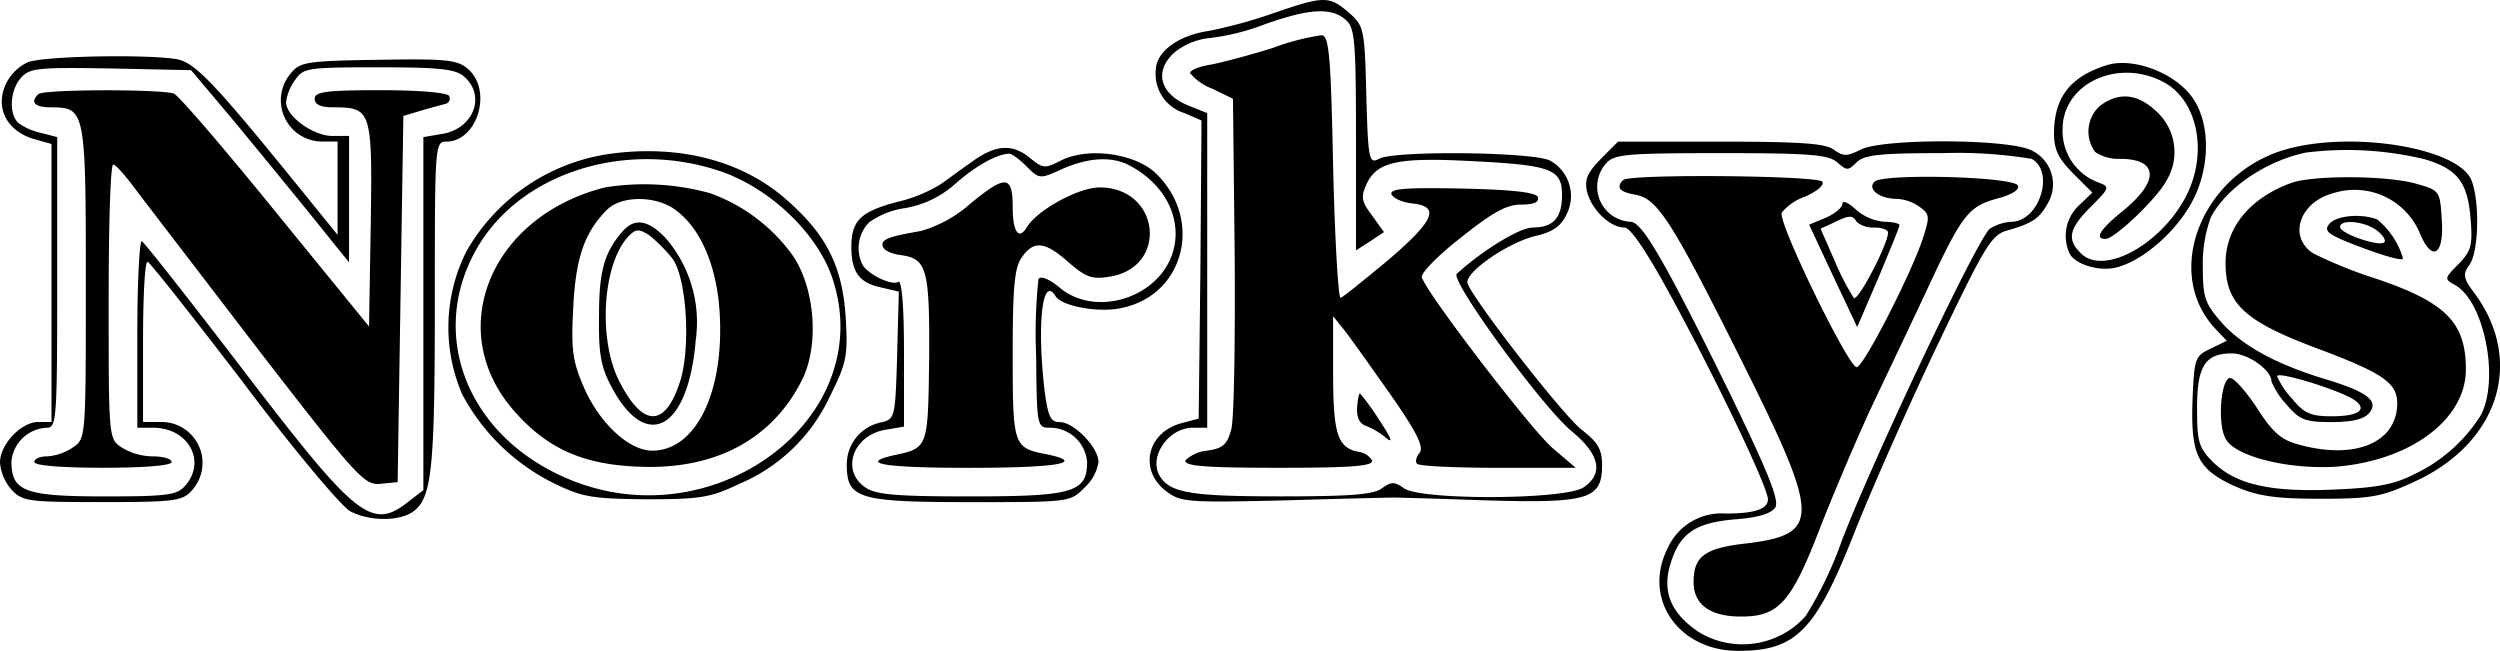 <svg xmlns="http://www.w3.org/2000/svg" width="227.825" height="59.316" viewBox="0 0 227.825 59.316"><g transform="translate(-46 -21.237)"><path d="M258.279,22.417a44.719,44.719,0,0,1-5.84,1.616c-2.92.417-4.953,1.929-4.953,3.65a3.72,3.72,0,0,0,2.607,3.858l1.564.678-.1,13.556L251.4,59.384l-1.564.417c-3.128.834-3.91,4.223-1.46,6.152,1.356,1.043,1.825,1.095,10.793.886,5.214-.156,9.7-.261,9.959-.261.313,0,4.119.1,8.5.261,9.333.261,10.532-.1,10.532-3.233,0-1.408-.365-2.033-1.825-3.181-1.668-1.251-9.854-11.784-10.428-13.348-.365-.939,3.6-3.7,6.152-4.328,1.616-.365,2.346-.886,2.868-1.981a3.686,3.686,0,0,0-1.512-4.9c-1.512-.782-14.182-.939-15.59-.156-.886.469-.991.156-1.147-5.788-.156-6.152-.209-6.309-1.616-7.56C263.285,20.853,262.816,20.853,258.279,22.417Zm6.517.626c.834.73.939,1.825.939,10.949V44.055l1.3-.834,1.251-.834L267.2,40.875c-.939-1.251-1.043-1.668-.521-2.816.939-2.086,2.816-2.5,9.646-2.138,7.2.365,8.186.73,8.186,3.076,0,2.086-.782,2.972-2.659,2.972-1.2,0-4.588,2.086-6.935,4.223-.626.574,7.821,12.2,10.532,14.391,2.5,2.086,2.868,3.806,1.043,5.058-1.616,1.147-14.756,1.2-16.372.1-.886-.626-1.147-.626-2.033,0-.73.574-2.972.73-9.281.73-7.977,0-9.959-.313-10.9-1.773-1.147-1.721.678-4.484,2.972-4.484h1.3V31.542l-1.825-.73c-2.555-1.095-3.024-3.181-1.095-4.849a6.051,6.051,0,0,1,3.076-1.251,20.5,20.5,0,0,0,5.058-1.251C261.512,22,263.493,21.9,264.8,23.043Z" transform="translate(-96.164 0)"/><path d="M261.169,28.544c-1.981.626-4.536,1.3-5.579,1.512-1.095.156-1.981.521-1.981.782a4.711,4.711,0,0,0,1.981,1.408l1.929.939.156,14.234c.052,7.821-.052,14.964-.313,15.9-.365,1.356-.73,1.721-2.19,1.929a3.322,3.322,0,0,0-1.981.886c-.156.521,1.773.678,8.5.678s8.655-.156,8.5-.678a1.707,1.707,0,0,0-1.251-.782c-1.877-.365-2.294-1.616-2.294-7.091V53l1.043,1.3c.574.73,2.451,3.389,4.223,5.892,2.4,3.441,3.024,4.745,2.607,5.266-.313.365-.417.834-.209.991.156.209,3.493.365,7.352.365h7.091l-2.138-1.825c-1.929-1.668-11.419-14.026-11.888-15.538-.1-.365,1.46-1.981,3.546-3.6,2.868-2.294,4.171-3.024,5.475-3.024,1.2,0,1.668-.209,1.564-.678-.156-.417-2.138-.678-6.882-.782-5.214-.1-6.622,0-6.465.521.156.365.991.73,1.877.834,2.607.261,2.033,1.564-2.242,5.214-2.138,1.773-4.067,3.337-4.275,3.389s-.521-5.266-.678-11.888c-.209-10.115-.365-11.992-1.043-12.044A21.325,21.325,0,0,0,261.169,28.544Z" transform="translate(-99.158 -2.946)"/><path d="M283.194,91.3c-.052.886.209,1.46.834,1.668a6.739,6.739,0,0,1,1.877,1.147c.626.469.313-.156-.678-1.668A21.744,21.744,0,0,0,283.455,90C283.35,90,283.246,90.574,283.194,91.3Z" transform="translate(-113.519 -32.91)"/><path d="M48.555,31.607a4.175,4.175,0,0,0-2.086,2.138c-.886,2.138.209,4.119,2.555,4.849l1.668.469V64.4h-1.2c-1.564,0-3.493,2.033-3.493,3.7a4.26,4.26,0,0,0,1.043,2.451c.991,1.095,1.564,1.147,8.29,1.147,6.517,0,7.3-.1,8.134-1.043A3.726,3.726,0,0,0,60.756,64.4H59.035V57.1c0-4.015.156-7.3.417-7.3.209.052,4.119,5.005,8.707,11,4.536,6.048,8.968,11.314,9.75,11.731,1.773.939,4.536.939,5.788,0,1.668-1.251,1.929-3.963,1.929-18.927,0-14.391,0-14.756,1.043-14.756,2.816,0,4.223-4.588,2.033-6.57-.991-.886-1.877-.991-8.238-.886-6.57.1-7.143.209-7.977,1.251a3.766,3.766,0,0,0,2.816,6.2h1.46v8.5l-2.92-3.6C65.5,33.432,63.832,31.712,62.163,31.347,59.608,30.877,50.119,31.034,48.555,31.607Zm17.936,4.38c1.668,1.981,4.9,5.944,7.2,8.759l4.119,5.11V38.333H76.293c-1.721,0-4.223-1.773-4.223-3.076a4.317,4.317,0,0,1,.834-2.033c.73-1.095,1.147-1.147,7.612-1.147,5.631,0,7.039.156,7.821.886,1.929,1.721.834,4.64-1.929,5.162l-1.825.313v32.17l-1.356,1.043c-3.337,2.659-4.745,1.512-14.912-11.784-4.9-6.413-9.124-11.784-9.385-11.94-.209-.156-.417,3.6-.417,8.342v8.655h1.46c3.181,0,4.9,3.076,2.868,5.318-.73.834-1.721.939-7.352.939-7.247,0-8.447-.469-8.447-3.181a3.374,3.374,0,0,1,3.233-3.076c.886,0,.939-.886.939-13.243V38.438l-1.408-.365a5.646,5.646,0,0,1-2.086-.886c-.939-.782-.834-3.024.209-4.171.782-.886,1.616-.939,8.186-.834l7.3.156Z" transform="translate(0 -4.706)"/><path d="M52.356,37.365c-.782.73-.313,1.2,1.147,1.2,3.128,0,3.181.209,3.181,15.9,0,14.182,0,14.286-1.147,15.068a4.748,4.748,0,0,1-2.346.834c-.678,0-1.2.209-1.2.521s2.451.521,6.257.521S64.5,71.2,64.5,70.891s-.782-.521-1.721-.521a5.618,5.618,0,0,1-2.868-.834c-1.147-.782-1.147-.939-1.147-13.3,0-6.83.156-12.461.417-12.461.209,0,.939.834,1.668,1.773.73.991,5.788,7.56,11.21,14.651C81.4,72.3,82.075,73.029,83.535,72.872l1.564-.156.261-16.685.261-16.685,1.564-.469c.886-.261,1.877-.521,2.242-.626a.5.5,0,0,0,.365-.73c-.209-.313-2.868-.521-6.309-.521-4.953,0-5.944.156-5.944.782,0,.521.521.782,1.721.782,3.441,0,3.545.261,3.389,10.637l-.156,9.333-8.5-10.428C69.3,42.318,65.13,37.469,64.713,37.313,63.618,36.9,52.773,36.9,52.356,37.365Z" transform="translate(-2.862 -7.544)"/><path d="M409.693,32.482C406.46,33.525,405,35.4,405,38.687c0,1.46.417,2.294,1.773,3.65l1.721,1.721-1.2,1.147a3.809,3.809,0,0,0-.834,4.484c.626.991,2.868,1.616,4.38,1.147,2.242-.626,5.058-3.024,6.57-5.631,1.825-3.128,1.929-7.352.209-9.8C416,33.108,412.091,31.648,409.693,32.482Zm5.214,1.46c3.337,1.721,4.223,6.882,1.877,10.9-2.451,4.223-7.4,6.726-9.333,4.745-1.3-1.251-1.095-2.242.886-4.223,1.773-1.773,1.773-1.825.678-2.242a4.994,4.994,0,0,1-3.233-4.849C405.782,34.151,410.735,31.8,414.907,33.942Z" transform="translate(-171.818 -5.268)"/><path d="M412.145,38.88a3.123,3.123,0,0,0-.521,4.275,3.706,3.706,0,0,0,2.242.626c3.546,0,3.65,2.033.209,4.8-1.981,1.616-2.555,2.5-1.512,2.5.834,0,4.693-3.7,5.527-5.266a5.009,5.009,0,0,0-.782-6.257C415.586,37.889,413.918,37.629,412.145,38.88Z" transform="translate(-174.688 -8.069)"/><path d="M324.567,47.54c-1.251,1.3-1.512,1.877-1.251,3.024.417,1.616,2.086,3.233,3.389,3.233.574,0,2.086,2.242,4.588,6.882,4.119,7.612,8.5,16.841,8.5,17.884,0,.886-1.2,1.3-3.858,1.3a5.37,5.37,0,0,0-5.266,3.128c-2.346,4.588.939,9.385,6.413,9.385,5.318,0,7.091-1.825,10.741-11.158,1.616-4.015,5.005-11.679,7.56-17,4.067-8.5,4.745-9.7,6.1-10.115,2.4-.678,3.024-1.095,3.806-2.5a3.413,3.413,0,0,0-1.512-4.849c-2.086-1.043-13.5-1.095-15.538-.052-1.251.626-1.564.626-2.451,0-.73-.574-3.128-.73-10.324-.73h-9.333Zm21.534.313c.886.782.991.782,1.773,0,.73-.678,2.086-.834,7.873-.834a41.8,41.8,0,0,1,8.082.521c2.138,1.2.678,5.735-1.877,5.735a4.22,4.22,0,0,0-1.929.626c-1.095.834-10.48,20.647-13.452,28.312a35.111,35.111,0,0,1-3.337,6.987,7.7,7.7,0,0,1-9.75,1.46c-2.5-1.668-3.337-3.65-2.607-6.1.834-2.868,2.242-3.858,5.944-4.171,2.086-.156,3.285-.521,3.65-1.095.365-.626-.626-3.128-4.171-10.428-5.892-11.992-7.977-15.59-9.02-15.59a3.2,3.2,0,0,1-2.242-5.318c.73-.834,1.825-.939,10.48-.939C343.7,47.018,345.319,47.175,346.1,47.853Z" transform="translate(-132.68 -11.827)"/><path d="M329.39,52.37c-.678.678-.365,1.095,1.2,1.356,1.981.417,3.285,2.451,9.907,15.746,6.83,13.713,6.83,15.173.209,16.007-3.911.417-4.9,1.2-4.9,3.546,0,2.033,1.512,3.128,4.328,3.128,3.441,0,4.588-1.251,7.3-8.342,1.3-3.285,3.441-8.342,4.8-11.21s3.65-7.665,5.058-10.689c3.024-6.465,3.6-7.143,6.257-7.873,1.2-.313,1.981-.782,1.825-1.147-.261-.834-12.3-1.147-13.087-.365-.678.678.469,1.564,2.086,1.564a3.866,3.866,0,0,1,2.033.73c.938.678.938.886.261,2.972-1.095,3.233-5.37,11.627-6,11.627-.73.052-7.2-13.191-6.83-14.078a4.746,4.746,0,0,1,2.138-1.46c1.043-.469,1.773-1.043,1.564-1.356C347.169,51.953,329.963,51.8,329.39,52.37Z" transform="translate(-135.469 -14.728)"/><path d="M365.224,56.735c0,.313-.678.886-1.512,1.251l-1.512.626,2.19,4.693,2.19,4.64,1.929-4.484c1.043-2.5,1.929-4.64,1.929-4.8s-.626-.313-1.408-.313a4.507,4.507,0,0,1-2.607-1.147C365.745,56.579,365.224,56.37,365.224,56.735Zm1.3,1.616a2.257,2.257,0,0,0,1.616.521c.678,0,1.251.209,1.251.469,0,1.043-2.763,6.361-3.128,5.944a23.6,23.6,0,0,1-1.721-3.337l-1.3-2.972,1.147-.521C365.85,57.726,366.163,57.726,366.528,58.351Z" transform="translate(-151.334 -16.903)"/><path d="M437.344,46.773c-7.508,2.346-10.9,11.21-6.152,16.268l1.043,1.095-1.512.73c-1.408.678-1.46.886-1.616,4.8-.156,4.9.469,6.2,3.963,7.769,1.981.834,3.493,1.095,7.665,1.095,4.588,0,5.579-.156,8.5-1.512,7.769-3.493,10.167-11,5.579-17.206-1.043-1.408-1.095-1.721-.469-2.607.886-1.2.939-5.944.156-7.769C453.142,46.46,443.288,44.948,437.344,46.773Zm12.983.834c2.92.886,3.858,2.086,4.119,5.37.209,2.5.052,2.972-1.095,4.171-1.3,1.3-1.3,1.356-.365,1.877,2.711,1.46,4.119,8.6,2.4,11.888a14.415,14.415,0,0,1-6.048,5.37c-1.825.939-3.441,1.251-7.3,1.408-5.892.261-8.968-.469-11.054-2.5-1.3-1.3-1.46-1.825-1.46-4.9,0-3.858.73-5.005,3.181-5.005,1.46,0,3.6,1.512,3.6,2.555a7.08,7.08,0,0,0,1.356,2.086c1.2,1.408,1.668,1.616,4.119,1.616,1.877,0,2.972-.261,3.441-.834.886-1.095-.156-1.929-4.171-3.128-4.432-1.356-7.508-3.076-9.333-5.162-1.46-1.668-1.668-2.242-1.668-5.005a12.407,12.407,0,0,1,.73-4.536c1.408-2.659,4.953-5.11,8.655-5.892A30.027,30.027,0,0,1,450.327,47.607Zm-6.361,22c1.095.834.209,1.408-2.19,1.408-1.877,0-2.5-.261-3.6-1.616a7.089,7.089,0,0,1-1.356-2.033C436.823,66.847,442.975,68.776,443.966,69.61Z" transform="translate(-183.306 -11.842)"/><path d="M440.6,52.726c-3.754,1.356-6,4.067-6,7.3,0,3.806,1.773,5.37,8.864,7.977,5.475,2.086,6.778,2.972,6.778,4.8,0,3.6-3.858,5.214-9.02,3.754-1.564-.417-2.346-1.095-3.806-3.389-1.043-1.564-2.138-2.763-2.451-2.659-.834.261-1.095,4.223-.365,5.527.834,1.616,5.683,2.816,10.011,2.555,6.778-.521,11.888-4.275,11.888-8.864,0-4.275-1.825-6.1-8.082-8.238a40.119,40.119,0,0,1-5.84-2.346c-2.294-1.512-1.251-4.64,1.825-5.475a6.441,6.441,0,0,1,7.925,3.7c1.095,2.607,2.19,1.929,1.981-1.2-.156-2.711-.209-2.763-2.242-3.337C449.52,52.048,442.69,52,440.6,52.726Z" transform="translate(-185.784 -14.823)"/><path d="M452.92,59.717c-.469.574-.156.886,1.616,1.616,2.868,1.147,5.11,1.825,5.11,1.512A7.223,7.223,0,0,0,457.3,59.3C455.84,58.727,453.546,58.935,452.92,59.717Zm4.328.574c.574.417.886.939.678,1.095-.417.417-4.015-.782-4.015-1.408C453.911,59.248,456.153,59.457,457.248,60.291Z" transform="translate(-194.659 -18.061)"/><path d="M139.19,47.89A17.91,17.91,0,0,0,126,56.806a15.414,15.414,0,0,0-.365,13.035,18.966,18.966,0,0,0,8.342,8.082c2.659,1.3,3.546,1.408,8.447,1.46,4.849,0,5.84-.156,8.342-1.356a15.917,15.917,0,0,0,8.395-8.082c1.512-3.024,1.616-3.65,1.408-7.2-.313-4.588-1.721-7.456-5.423-10.689C151.13,48.516,145.394,47.056,139.19,47.89ZM149.2,49.506c4.536,1.564,8.812,5.683,10.167,9.75,4.275,12.879-11.158,24.193-24.61,18.04-8.864-4.015-12.253-13.191-7.717-20.908C131.056,49.558,140.65,46.586,149.2,49.506Z" transform="translate(-37.504 -12.647)"/><path d="M141.321,53.718c-10.48,2.659-14.7,13.087-8.238,20.387,2.972,3.389,6.2,4.849,11.262,5.058,6.935.313,12.149-2.4,14.912-7.821,1.616-3.128,1.251-8.29-.73-11.314a15.842,15.842,0,0,0-7.612-5.788A22.55,22.55,0,0,0,141.321,53.718Zm6.2,1.877c2.451,1.616,4.015,5.162,4.275,9.594.417,7.247-2.19,12.514-6.152,12.514-2.138,0-4.849-2.555-6.257-5.84-.991-2.294-1.147-3.389-.939-7.143.209-4.588,1.043-6.935,3.076-8.968C142.781,54.5,145.7,54.448,147.526,55.595Z" transform="translate(-40.209 -15.398)"/><path d="M152.831,60.942c-1.668,1.929-2.138,3.6-2.138,7.665-.052,3.389.156,4.64,1.095,6.413,3.181,6.1,7.039,4.015,7.717-4.171a11.726,11.726,0,0,0-2.763-9.333C155.125,59.848,153.926,59.691,152.831,60.942Zm4.536,2.451c1.356,1.825,1.721,8.447.626,11.471-1.356,3.963-3.337,3.858-5.423-.209-1.981-3.806-1.564-10.637.73-13.191.73-.782.991-.782,1.929-.209A13.74,13.74,0,0,1,157.367,63.393Z" transform="translate(-50.103 -18.608)"/><path d="M205.419,48.346c-.991.678-2.294,1.668-2.92,2.086A13.264,13.264,0,0,1,198.64,52c-3.389.886-4.223,1.721-4.223,4.119,0,2.294.73,3.285,2.763,3.7l1.564.365-.156,5.788c-.156,5.527-.209,5.788-1.3,6.1A3.9,3.9,0,0,0,194,75.928c0,3.128.991,3.441,11.366,3.441,8.864,0,9.02,0,10.272-1.3a3.988,3.988,0,0,0,1.3-2.346c0-1.356-2.242-3.65-3.545-3.65-.834,0-1.043-.521-1.356-2.763-.73-6.2-.209-10.689.991-8.707.574.939,4.119,1.564,6.152,1.043,5.631-1.251,7.3-8.082,2.972-12.253-1.929-1.825-6.2-2.4-8.655-1.147-1.408.73-1.616.73-2.763-.209C209.121,46.678,207.556,46.782,205.419,48.346Zm4.953.417c1.147,1.147,1.2,1.2,3.233.261,2.346-1.043,4.484-1.2,6.1-.365,3.546,1.825,5.11,5.37,3.806,8.5-1.616,3.806-7.039,5.266-10.115,2.659-.939-.782-1.721-1.095-1.929-.782a47.1,47.1,0,0,0-.209,7.039c.052,6.309.1,6.517,1.2,6.517A3.387,3.387,0,0,1,215.9,75.72c0,2.763-1.3,3.128-10.689,3.128-6.726,0-8.6-.156-9.542-.834-2.19-1.512-1.147-4.64,1.721-5.214l1.825-.313V65.709c0-4.275-.209-6.622-.521-6.413-.574.365-2.659-.626-3.233-1.512a3.362,3.362,0,0,1,.574-3.91,7.436,7.436,0,0,1,3.285-1.3,9.152,9.152,0,0,0,4.484-2.138c1.877-1.668,3.806-2.763,4.953-2.816C208.964,47.564,209.694,48.086,210.372,48.763Z" transform="translate(-70.833 -12.373)"/><path d="M207.781,55.144a11.578,11.578,0,0,1-4.38,2.4c-3.024.521-3.7.782-3.493,1.408.1.365.782.678,1.564.782,2.451.313,2.711,1.2,2.659,9.385-.1,8.082-.1,8.186-2.972,8.812-3.65.782-1.3,1.2,6.622,1.2,8.082,0,10.793-.469,6.987-1.251-2.972-.574-3.024-.782-3.024-9.124,0-6.048.156-7.873.834-8.812,1.095-1.564,2.086-1.46,4.275.469,1.564,1.356,2.138,1.564,3.7,1.3,5.423-.834,4.64-8.134-.886-8.134-1.929,0-5.631,2.033-6.622,3.6-.73,1.251-1.3.469-1.3-1.773C211.744,52.433,211.118,52.381,207.781,55.144Z" transform="translate(-73.457 -15.26)"/></g></svg>
